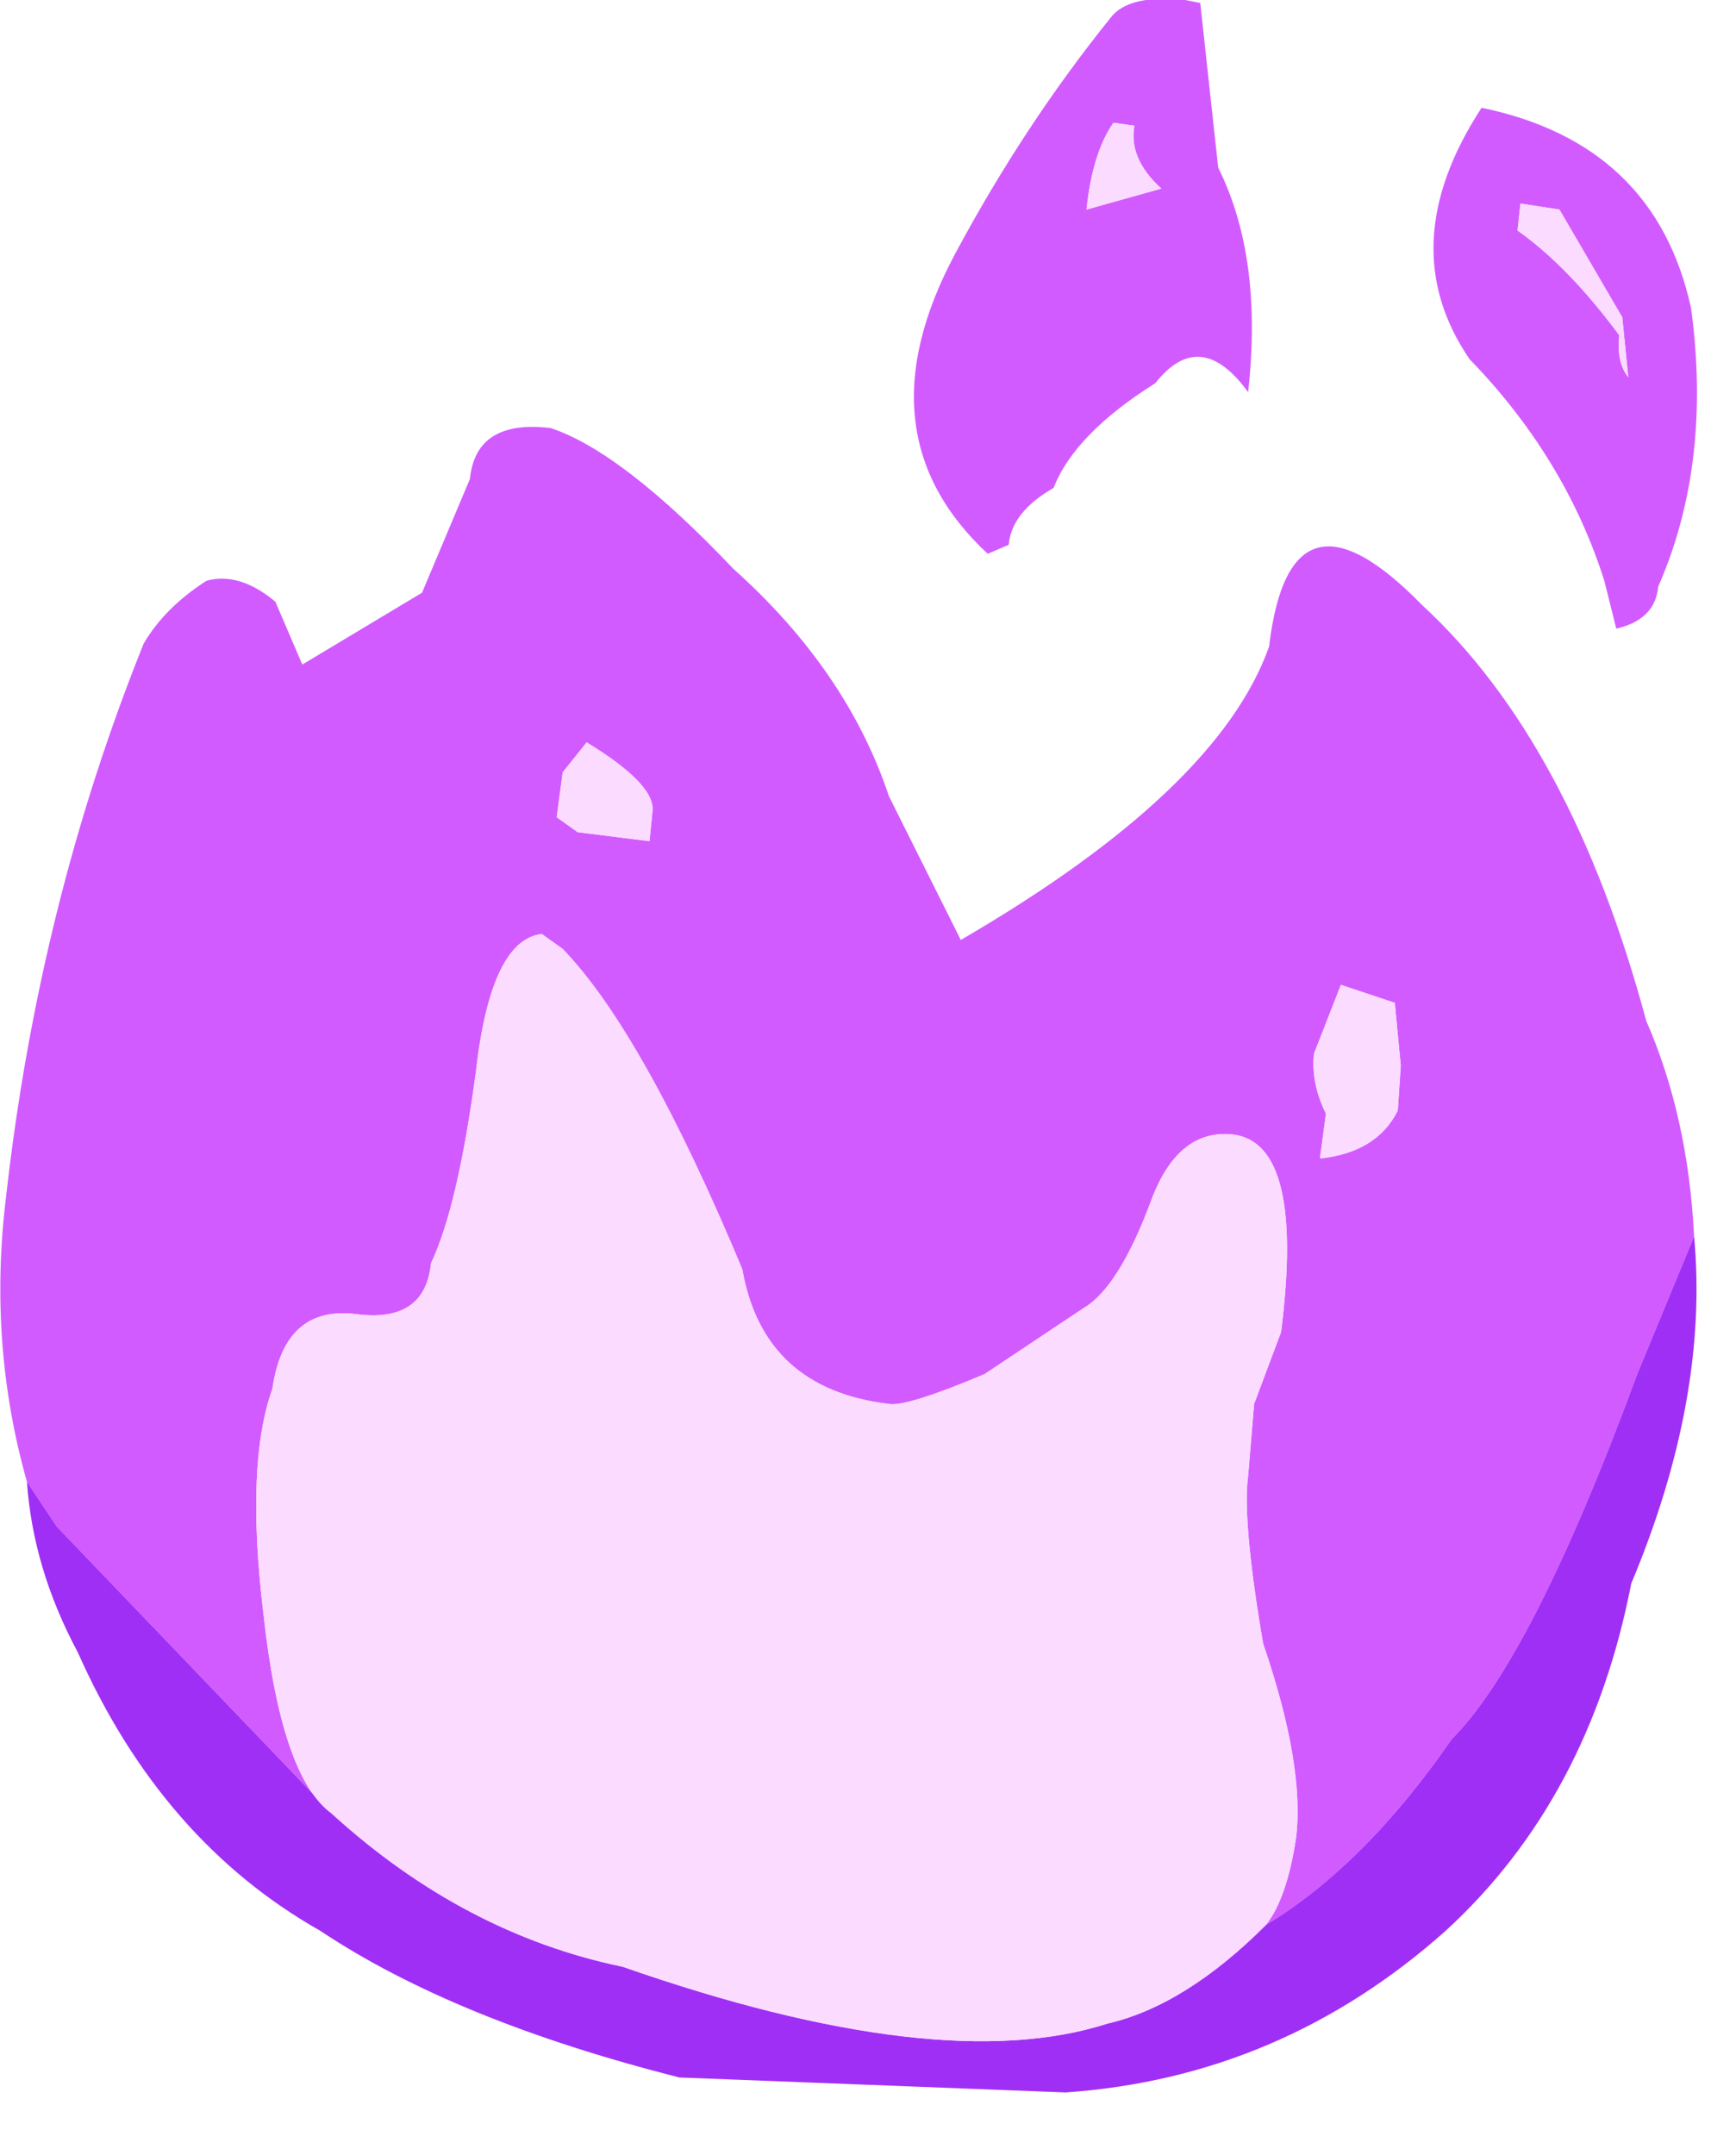 <?xml version="1.0" encoding="utf-8"?>
<svg version="1.1" id="Layer_1"
xmlns="http://www.w3.org/2000/svg"
xmlns:xlink="http://www.w3.org/1999/xlink"
xmlns:author="http://www.sothink.com"
width="29px" height="36px"
xml:space="preserve">
<g id="867" transform="matrix(1, 0, 0, 1, 0.3, -4.5)">
<path style="fill:#D25BFF;fill-opacity:1" d="M24.45,6.3Q27.35 6.9 27.95 9.65Q28.3 12.25 27.4 14.3Q27.35 14.85 26.7 15L26.5 14.2Q25.85 12.15 24.25 10.5Q22.95 8.6 24.45 6.3M25.05,8.35Q25.9 8.95 26.75 10.1Q26.7 10.55 26.9 10.8L26.8 9.8L25.75 8L25.1 7.9L25.05 8.35M27.05,27.45Q25.3 32.2 23.95 33.55Q22.5 35.65 20.85 36.65Q21.2 36.2 21.35 35.2Q21.5 34 20.8 31.95Q20.45 29.9 20.55 29.15L20.65 27.95L21.1 26.75Q21.5 23.6 20.3 23.45Q19.4 23.35 18.95 24.5Q18.4 26 17.8 26.35L16.15 27.45Q14.85 28 14.55 27.95Q12.45 27.7 12.1 25.7Q10.45 21.75 9.1 20.35L8.75 20.1Q7.9 20.2 7.65 22.4Q7.35 24.65 6.9 25.6Q6.8 26.6 5.65 26.45Q4.45 26.3 4.25 27.7Q3.8 28.95 4.1 31.45Q4.4 34.2 5.25 34.8L4.15 33.65L0.65 30L0.15 29.25Q-0.5 26.95 -0.2 24.5Q0.35 19.6 2.1 15.25Q2.45 14.65 3.15 14.2Q3.7 14.05 4.3 14.55L4.75 15.6L6.75 14.4L7.55 12.5Q7.65 11.5 8.9 11.65Q10.1 12.05 11.95 14Q13.85 15.7 14.55 17.8L15.75 20.2Q20.05 17.7 20.9 15.3Q21.25 12.35 23.45 14.6Q25.95 16.9 27.2 21.55Q27.9 23.15 28 25.15L27.05 27.45M21.75,23.85Q22.7 23.75 23.05 23.05L23.1 22.3L23 21.25L22.1 20.95L21.65 22.1Q21.6 22.6 21.85 23.1L21.75 23.85M19.75,4.55L20.05 7.3Q20.8 8.8 20.55 11.05Q19.75 9.95 19 10.9Q17.65 11.75 17.3 12.65Q16.6 13.05 16.55 13.6L16.2 13.75Q14.05 11.75 15.65 8.75Q16.8 6.6 18.25 4.8Q18.55 4.4 19.5 4.5L19.75 4.55M18.3,6.55Q17.95 7.05 17.85 8L19.1 7.65Q18.55 7.15 18.65 6.6L18.3 6.55M9.35,18.4L10.55 18.55L10.6 18.05Q10.65 17.6 9.5 16.9L9.1 17.4L9 18.15L9.35 18.4" />
<path style="fill:#A02FF5;fill-opacity:1" d="M20.85,36.65Q22.5 35.65 23.95 33.55Q25.3 32.2 27.05 27.45L28 25.15Q28.25 27.85 26.95 30.95Q26.25 34.55 23.85 36.75Q21.1 39.2 17.5 39.45L11.05 39.2Q7.3 38.25 5.05 36.75Q2.4 35.25 1 32.1Q0.25 30.7 0.15 29.25L0.65 30L4.15 33.65L5.25 34.8Q7.45 36.8 10.1 37.35Q15.4 39.2 18.2 38.3Q19.5 38 20.85 36.65" />
<path style="fill:#FBDBFF;fill-opacity:1" d="M25.1,7.9L25.75 8L26.8 9.8L26.9 10.8Q26.7 10.55 26.75 10.1Q25.9 8.95 25.05 8.35L25.1 7.9M18.2,38.3Q15.4 39.2 10.1 37.35Q7.45 36.8 5.25 34.8Q4.4 34.2 4.1 31.45Q3.8 28.95 4.25 27.7Q4.45 26.3 5.65 26.45Q6.8 26.6 6.9 25.6Q7.35 24.65 7.65 22.4Q7.9 20.2 8.75 20.1L9.1 20.35Q10.45 21.75 12.1 25.7Q12.45 27.7 14.55 27.95Q14.85 28 16.15 27.45L17.8 26.35Q18.4 26 18.95 24.5Q19.4 23.35 20.3 23.45Q21.5 23.6 21.1 26.75L20.65 27.95L20.55 29.15Q20.45 29.9 20.8 31.95Q21.5 34 21.35 35.2Q21.2 36.2 20.85 36.65Q19.5 38 18.2 38.3M21.85,23.1Q21.6 22.6 21.65 22.1L22.1 20.95L23 21.25L23.1 22.3L23.05 23.05Q22.7 23.75 21.75 23.85L21.85 23.1M18.65,6.6Q18.55 7.15 19.1 7.65L17.85 8Q17.95 7.05 18.3 6.55L18.65 6.6M9,18.15L9.1 17.4L9.5 16.9Q10.65 17.6 10.6 18.05L10.55 18.55L9.35 18.4L9 18.15" />
</g>
</svg>
